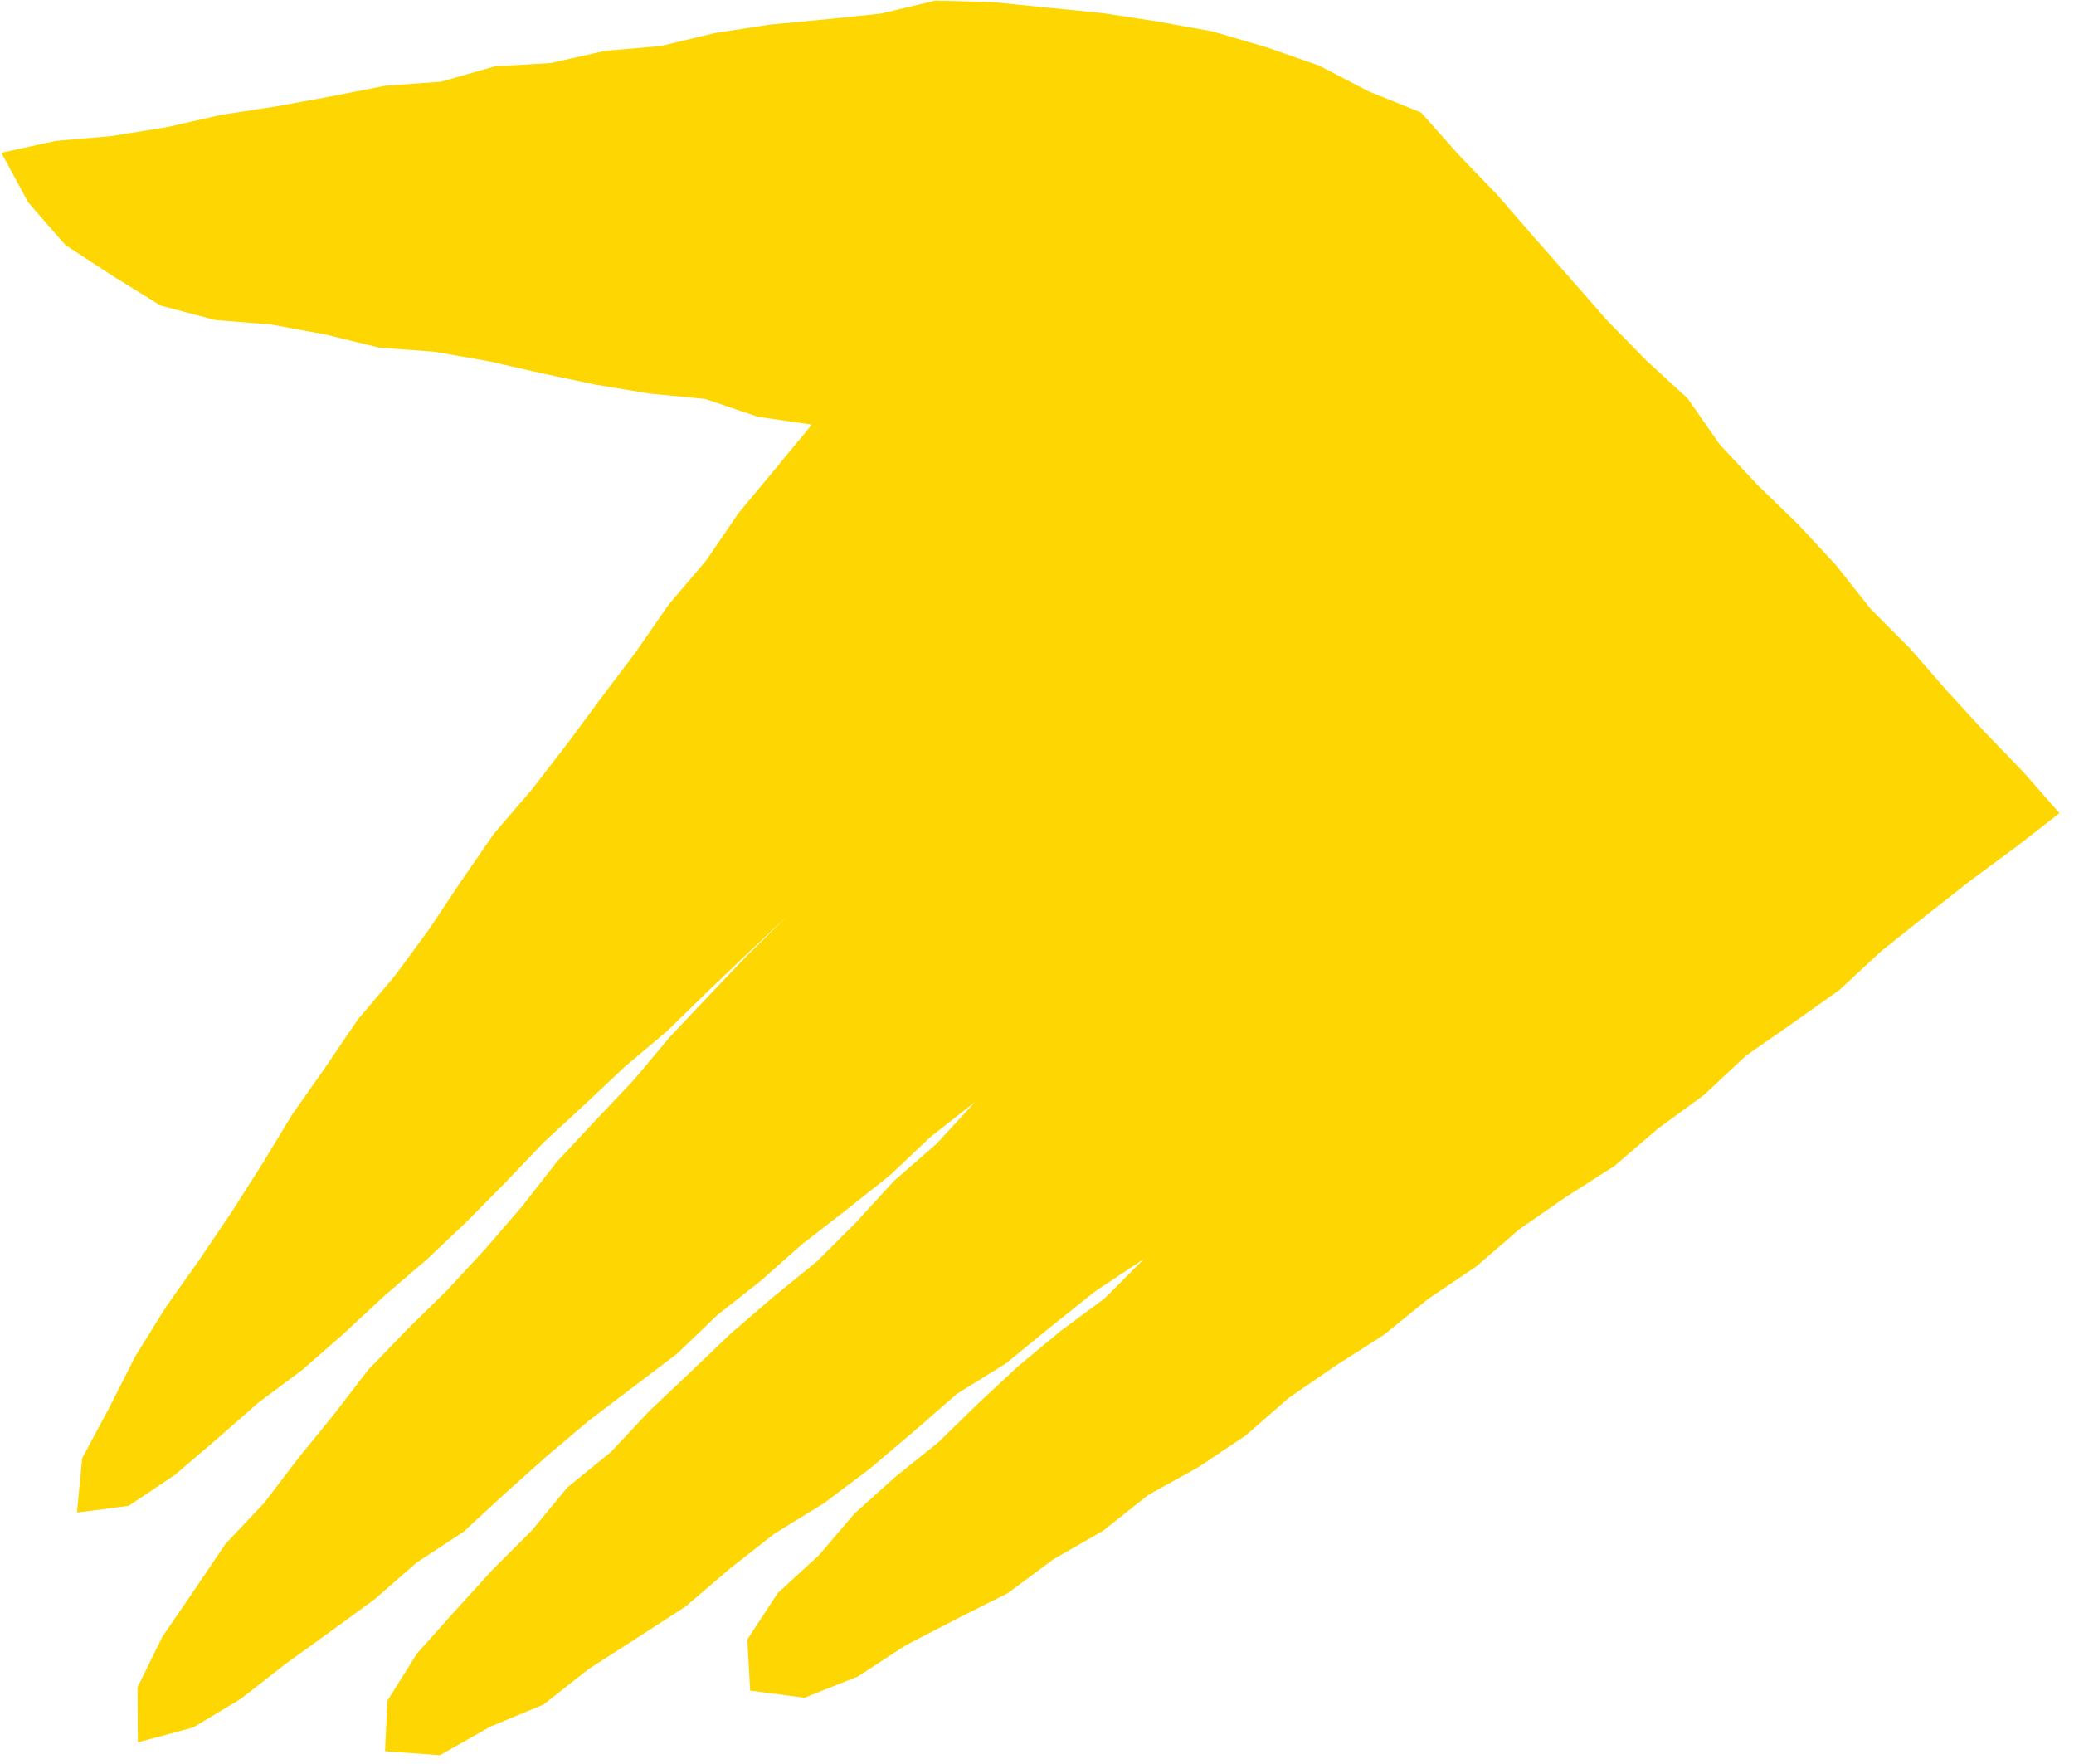 <svg height="182" viewBox="0 0 214 182" width="214" xmlns="http://www.w3.org/2000/svg"><path d="m212.356 83.828-3.734-4.25-3.997-4.144-3.892-4.244-3.786-4.342-4.07-4.08-3.58-4.53-3.919-4.22-4.142-4.016-3.932-4.208-3.326-4.766-4.257-3.908-4.029-4.118-3.799-4.33-3.807-4.326-3.778-4.351-4.003-4.149-3.829-4.309-5.383-2.169-5.128-2.664-5.45-1.904-5.54-1.623-5.68-1.024-5.687-.87-5.72-.568-5.738-.573-5.795-.142-5.623 1.34-5.712.593-5.724.538-5.674.87-5.601 1.344-5.735.493-5.612 1.262-5.761.341-5.561 1.583-5.754.415-5.635 1.11-5.65 1.028-5.675.876-5.608 1.269-5.671.911-5.737.498-5.622 1.226 2.765 5.124 3.842 4.397 4.875 3.181 4.953 3.065 5.635 1.486 5.78.467 5.599 1.031 5.531 1.348 5.68.422 5.592.977 5.541 1.262 5.554 1.166 5.6.924 5.677.549 5.419 1.835 5.577.815-3.759 4.548-3.797 4.574-3.361 4.915-3.855 4.531-3.387 4.89-3.582 4.743-3.537 4.775-3.637 4.699-3.88 4.52-3.382 4.893-3.301 4.95-3.519 4.789-3.855 4.549-3.338 4.924-3.42 4.867-3.093 5.093-3.192 5.013-3.326 4.921-3.437 4.854-3.134 5.05-2.69 5.3-2.806 5.237-.535 5.6 5.332-.696 4.761-3.181 4.345-3.708 4.281-3.756 4.577-3.413 4.287-3.758 4.169-3.886 4.339-3.706 4.141-3.924 4.008-4.061 3.942-4.129 4.192-3.865 4.152-3.91 4.37-3.685 4.08-3.982 4.12-3.938 4.26-4.003-4.231 4.147-3.992 4.2-3.978 4.211-3.727 4.441-3.983 4.208-3.95 4.235-3.577 4.579-3.787 4.387-3.935 4.253-4.145 4.069-4.027 4.178-3.54 4.602-3.658 4.496-3.514 4.608-3.995 4.229-3.248 4.81-3.272 4.786-2.553 5.197.037 5.67 5.705-1.528 4.931-2.967 4.529-3.54 4.647-3.353 4.633-3.382 4.323-3.778 4.818-3.16 4.226-3.895 4.275-3.83 4.382-3.702 4.577-3.474 4.578-3.472 4.148-3.981 4.504-3.558 4.3-3.8 4.539-3.517 4.495-3.57 4.172-3.949 4.611-3.614-3.994 4.336-4.367 3.799-3.905 4.272-4.094 4.081-4.493 3.656-4.38 3.774-4.177 3.995-4.201 3.969-3.957 4.227-4.498 3.66-3.701 4.473-4.084 4.081-3.882 4.271-3.853 4.306-3.063 4.887-.239 5.204 5.662.407 5.18-2.934 5.511-2.293 4.685-3.683 4.988-3.2 4.982-3.227 4.518-3.864 4.662-3.66 5.075-3.12 4.742-3.56 4.53-3.84 4.481-3.902 5.063-3.143 4.591-3.755 4.637-3.701 5.012-3.322-4.075 4.087-4.575 3.382-4.362 3.626-4.154 3.87-4.066 3.967-4.431 3.556-4.225 3.796-3.694 4.327-4.212 3.861-3.144 4.794.295 5.277 5.59.733 5.52-2.187 4.964-3.237 5.223-2.705 5.275-2.653 4.745-3.518 5.111-2.938 4.626-3.67 5.173-2.865 4.897-3.276 4.46-3.894 4.855-3.333 4.972-3.175 4.575-3.72 4.892-3.288 4.467-3.861 4.843-3.355 4.981-3.178 4.476-3.846 4.76-3.473 4.319-4.046 4.839-3.373 4.808-3.414 4.337-4.021 4.607-3.669 4.635-3.635 4.74-3.501z" fill="#fed601" fill-rule="evenodd" transform="translate(.146 .066)"/></svg>